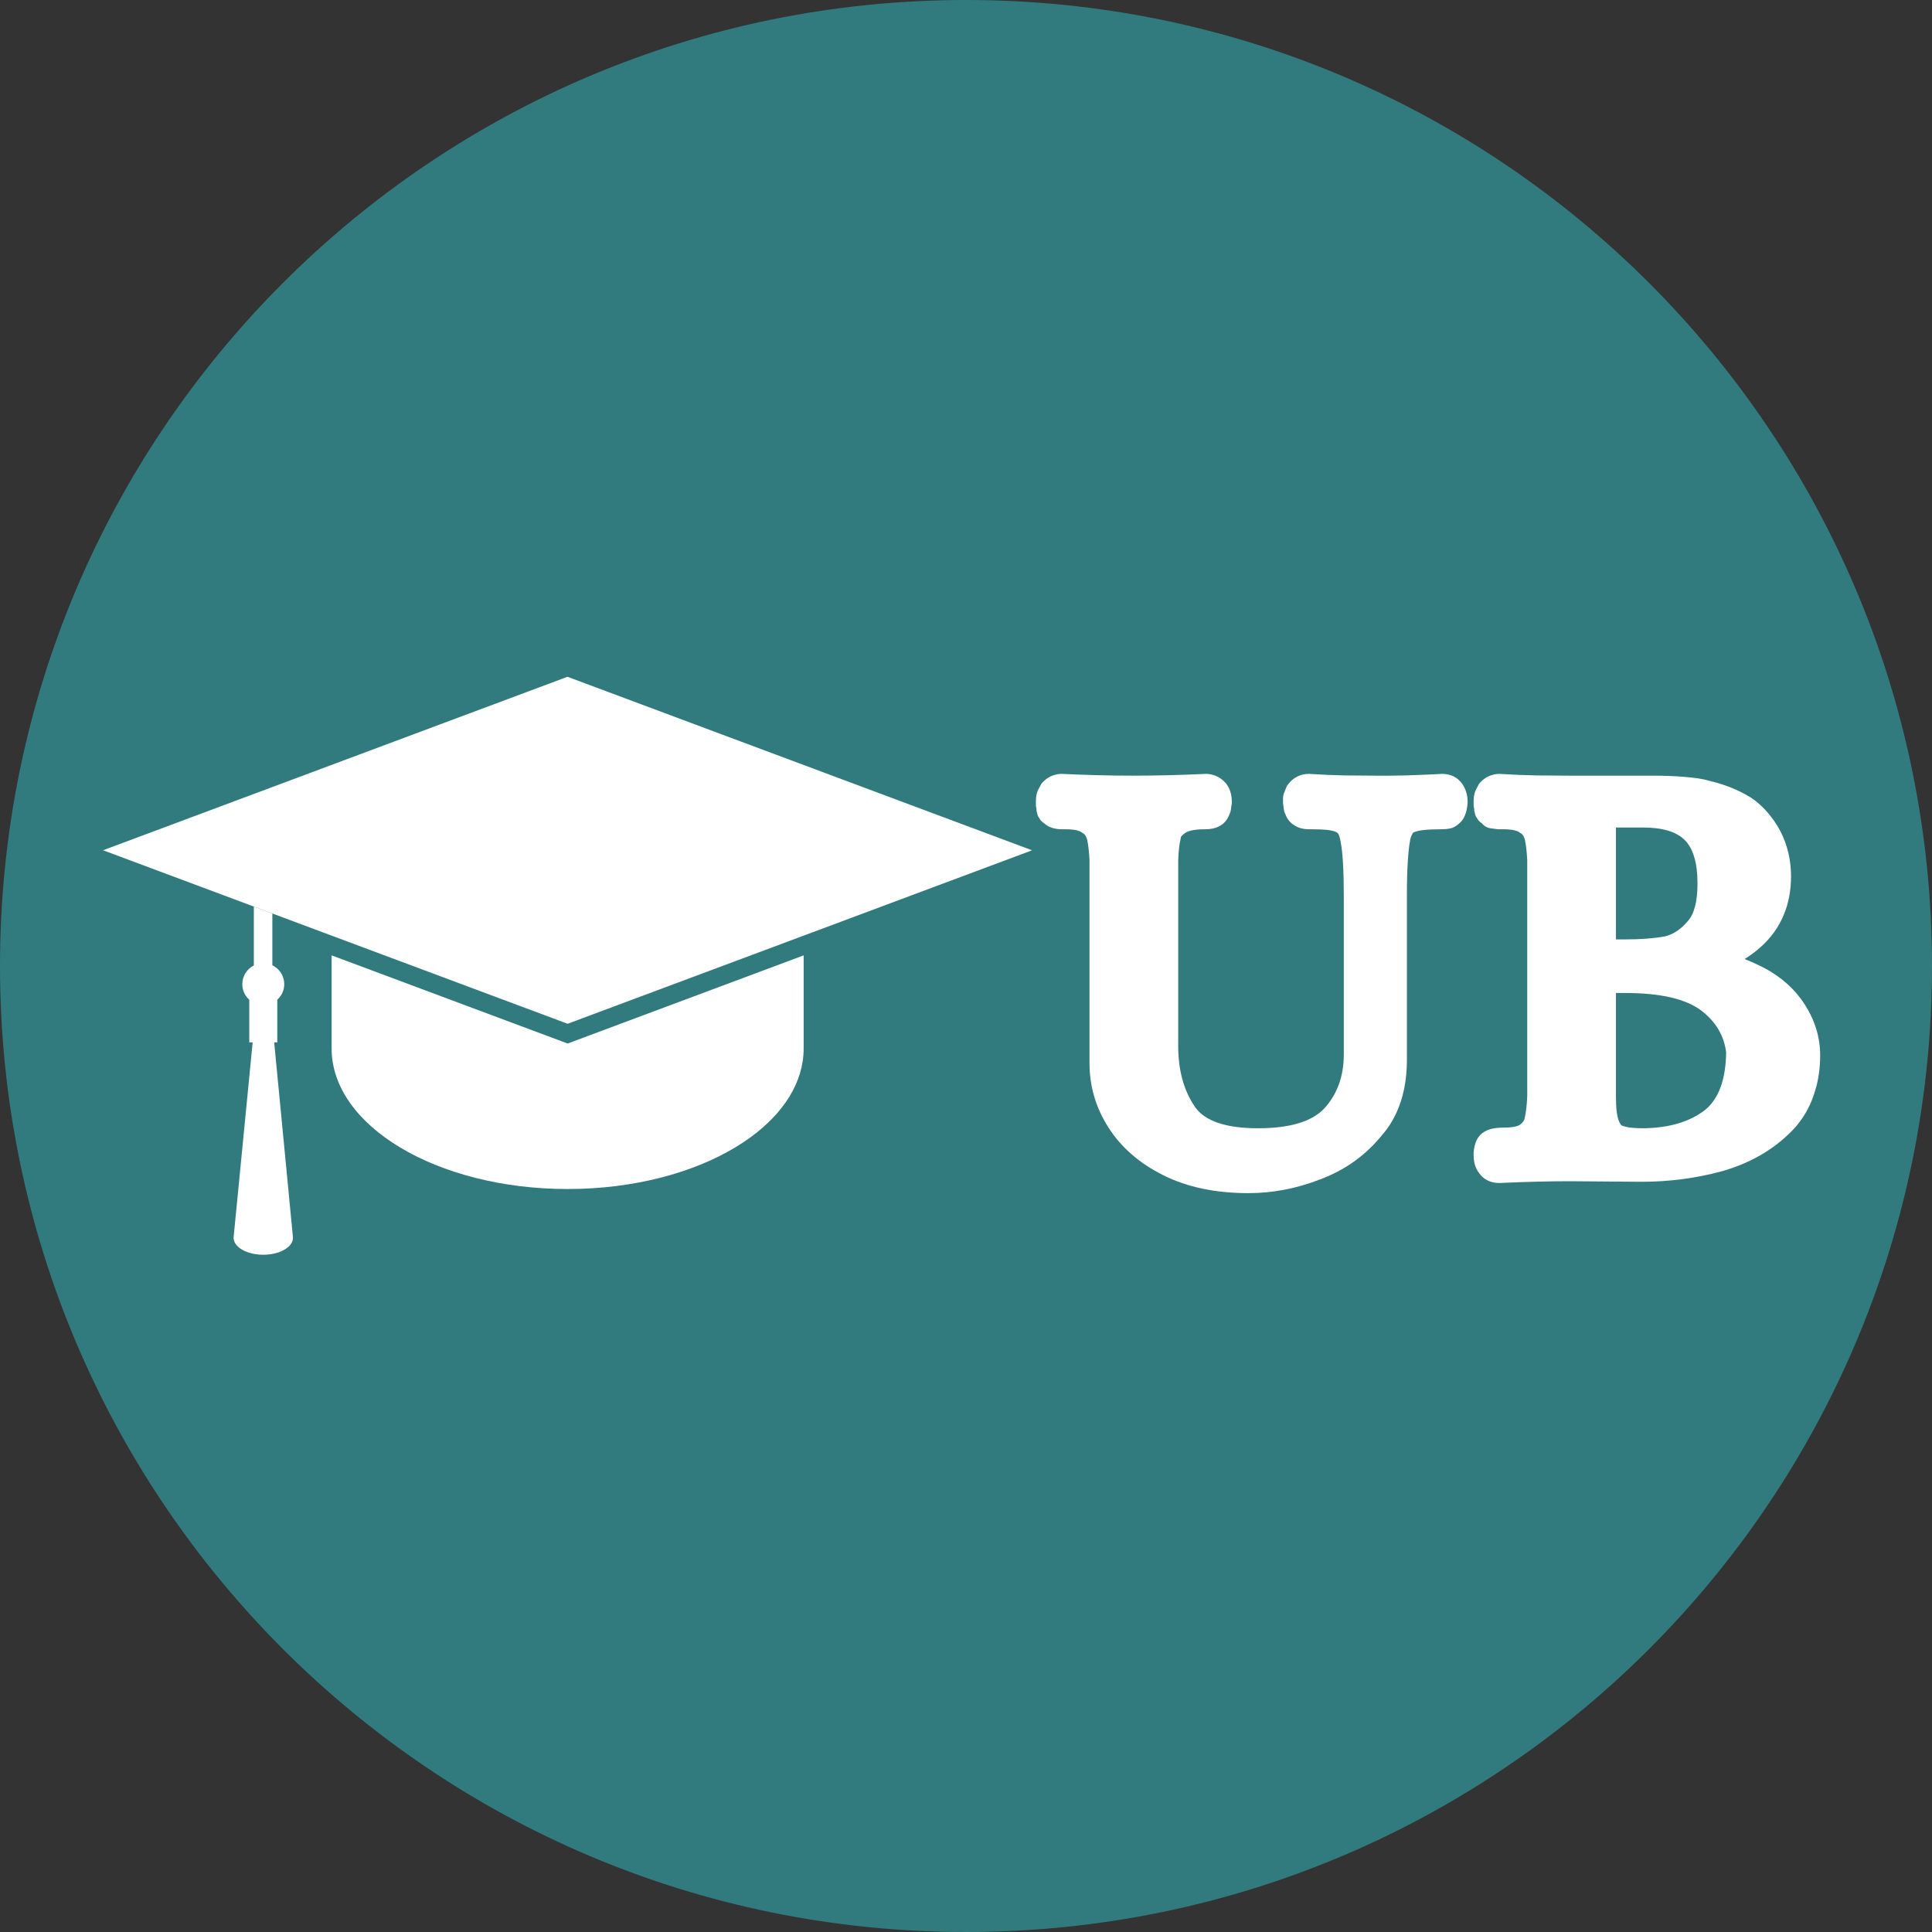 <svg xmlns="http://www.w3.org/2000/svg" xmlns:xlink="http://www.w3.org/1999/xlink" width="500" zoomAndPan="magnify" viewBox="0 0 375 375" height="500" preserveAspectRatio="xMidYMid meet" version="1.2"><rect x="0" y="0" width="375" height="375" fill="#333333" stroke="none"/><defs><clipPath id="090c91fd6c"><path d="M 187.5 0 C 83.945 0 0 83.945 0 187.5 C 0 291.055 83.945 375 187.5 375 C 291.055 375 375 291.055 375 187.5 C 375 83.945 291.055 0 187.5 0 Z M 187.5 0 "/></clipPath><clipPath id="fb3a8d0bfc"><path d="M 20.004 131.355 L 200.352 131.355 L 200.352 199 L 20.004 199 Z M 20.004 131.355 "/></clipPath><clipPath id="b647ef61fd"><path d="M 45.09 175.707 L 57 175.707 L 57 243.531 L 45.09 243.531 Z M 45.09 175.707 "/></clipPath></defs><g id="89bf473e9c"><g clip-rule="nonzero" clip-path="url(#090c91fd6c)"><rect x="0" width="375" y="0" height="375" style="fill:#317b7e;fill-opacity:1;stroke:none;"/></g><g clip-rule="nonzero" clip-path="url(#fb3a8d0bfc)"><path style=" stroke:none;fill-rule:nonzero;fill:#ffffff;fill-opacity:1;" d="M 52.73 152.82 L 52.73 152.812 M 200.324 165.043 L 200.355 165.035 L 200.301 165.035 L 159.5 149.797 L 159.48 149.77 L 159.445 149.773 L 131.27 139.254 L 131.258 139.246 L 131.246 139.223 L 131.207 139.23 L 110.168 131.371 L 110.176 131.355 L 76.398 143.969 L 52.727 152.812 L 20.004 165.035 L 62.605 180.945 L 64.367 181.602 L 89.027 190.816 L 110.176 198.715 L 134.285 189.707 L 134.289 189.707 L 155.988 181.602 L 161.633 179.496 L 200.312 165.047 L 200.34 165.047 L 200.324 165.043 "/></g><path style=" stroke:none;fill-rule:nonzero;fill:#ffffff;fill-opacity:1;" d="M 64.367 185.438 L 64.367 203.461 L 64.371 203.461 C 64.371 203.473 64.367 203.488 64.367 203.5 C 64.367 211 69.445 217.789 77.664 222.723 C 85.965 227.703 97.465 230.789 110.176 230.789 C 111.816 230.789 113.43 230.738 115.023 230.637 C 127.336 229.867 138.191 226.191 145.633 220.781 C 152.102 216.078 155.988 210.059 155.988 203.5 C 155.988 203.488 155.988 203.473 155.988 203.461 L 155.988 185.438 L 110.176 202.547 L 64.367 185.438 "/><g clip-rule="nonzero" clip-path="url(#b647ef61fd)"><path style=" stroke:none;fill-rule:nonzero;fill:#ffffff;fill-opacity:1;" d="M 55.512 226.129 L 55.488 225.883 L 54 210.434 L 53.934 209.758 L 53.219 202.32 L 53.82 202.32 L 53.82 194.047 C 54.648 193.305 55.172 192.227 55.172 191.027 C 55.172 190.41 55.035 189.828 54.789 189.305 C 54.391 188.457 53.707 187.77 52.863 187.359 L 52.863 177.309 L 49.27 175.965 L 49.27 187.395 C 47.945 188.066 47.031 189.438 47.031 191.027 C 47.031 192.227 47.555 193.305 48.383 194.047 L 48.383 202.32 L 49.043 202.32 L 48.605 206.773 L 48.066 212.312 L 46.73 225.961 L 46.727 226.008 L 46.004 233.406 L 45.355 240.027 C 45.34 240.168 45.336 240.332 45.355 240.477 C 45.574 242.293 48.324 243.664 51.496 243.539 C 54.668 243.418 57.066 241.844 56.848 240.027 L 55.512 226.129 "/></g><g style="fill:#ffffff;fill-opacity:1;"><g transform="translate(200.832, 226.384)"><path style="stroke:none" d="M 24.969 1.734 C 20.344 -0.578 16.797 -3.66 14.328 -7.516 C 11.867 -11.367 10.641 -15.531 10.641 -20 L 10.641 -59.422 C 10.555 -61.109 10.398 -62.453 10.172 -63.453 C 10.098 -63.691 10 -63.926 9.875 -64.156 C 9.758 -64.383 9.551 -64.578 9.25 -64.734 C 8.707 -65.191 7.629 -65.422 6.016 -65.422 L 5.312 -65.422 C 3.852 -65.422 2.695 -65.805 1.844 -66.578 C 1.613 -66.734 1.441 -66.867 1.328 -66.984 C 1.211 -67.098 1.098 -67.25 0.984 -67.438 C 0.867 -67.633 0.77 -67.789 0.688 -67.906 C 0.613 -68.02 0.555 -68.172 0.516 -68.359 C 0.484 -68.555 0.445 -68.711 0.406 -68.828 C 0.363 -68.953 0.344 -69.109 0.344 -69.297 C 0.344 -69.492 0.32 -69.629 0.281 -69.703 C 0.25 -69.773 0.234 -69.926 0.234 -70.156 C 0.234 -70.395 0.234 -70.516 0.234 -70.516 L 0.234 -70.75 C 0.234 -71.051 0.25 -71.352 0.281 -71.656 C 0.32 -71.969 0.379 -72.258 0.453 -72.531 C 0.535 -72.801 0.656 -73.07 0.812 -73.344 C 0.969 -73.613 1.117 -73.906 1.266 -74.219 C 1.578 -74.602 1.941 -74.945 2.359 -75.25 C 2.785 -75.562 3.25 -75.789 3.75 -75.938 C 4.258 -76.094 4.742 -76.172 5.203 -76.172 L 5.312 -76.172 C 10.25 -75.941 14.758 -75.828 18.844 -75.828 C 23.469 -75.828 28.242 -75.941 33.172 -76.172 L 33.297 -76.172 C 33.754 -76.172 34.234 -76.094 34.734 -75.938 C 35.234 -75.789 35.695 -75.562 36.125 -75.25 C 36.551 -74.945 36.914 -74.602 37.219 -74.219 C 37.602 -73.676 37.875 -73.113 38.031 -72.531 C 38.188 -71.957 38.266 -71.363 38.266 -70.75 L 38.266 -70.516 C 38.18 -69.898 38.117 -69.457 38.078 -69.188 C 38.047 -68.914 37.895 -68.488 37.625 -67.906 C 37.352 -67.332 36.988 -66.852 36.531 -66.469 C 35.676 -65.77 34.52 -65.422 33.062 -65.422 C 31.207 -65.422 29.938 -65.191 29.25 -64.734 C 28.938 -64.504 28.703 -64.312 28.547 -64.156 C 28.398 -64 28.328 -63.805 28.328 -63.578 C 28.086 -62.648 27.93 -61.266 27.859 -59.422 L 27.859 -23.344 C 27.859 -18.645 28.938 -14.719 31.094 -11.562 C 33.02 -8.781 37.102 -7.391 43.344 -7.391 C 49.582 -7.391 53.898 -8.703 56.297 -11.328 C 58.766 -14.098 60 -17.566 60 -21.734 L 60 -52.125 C 60 -57.219 59.805 -60.766 59.422 -62.766 C 59.336 -63.305 59.238 -63.75 59.125 -64.094 C 59.008 -64.438 58.875 -64.648 58.719 -64.734 L 58.609 -64.844 C 57.91 -65.227 56.367 -65.422 53.984 -65.422 L 53.281 -65.422 C 52.664 -65.422 52.086 -65.5 51.547 -65.656 C 51.016 -65.812 50.5 -66.082 50 -66.469 C 49.5 -66.852 49.113 -67.332 48.844 -67.906 C 48.57 -68.488 48.414 -68.914 48.375 -69.188 C 48.332 -69.457 48.273 -69.898 48.203 -70.516 L 48.203 -70.75 C 48.203 -70.977 48.203 -71.188 48.203 -71.375 C 48.203 -71.57 48.219 -71.766 48.25 -71.953 C 48.289 -72.148 48.348 -72.344 48.422 -72.531 C 48.504 -72.727 48.582 -72.922 48.656 -73.109 C 48.738 -73.305 48.816 -73.5 48.891 -73.688 C 48.973 -73.883 49.094 -74.062 49.25 -74.219 C 49.707 -74.832 50.281 -75.312 50.969 -75.656 C 51.664 -76 52.398 -76.172 53.172 -76.172 L 53.281 -76.172 C 55.75 -76.016 58.062 -75.914 60.219 -75.875 C 62.375 -75.844 64.344 -75.828 66.125 -75.828 C 67.039 -75.828 67.977 -75.828 68.938 -75.828 C 69.906 -75.828 70.93 -75.844 72.016 -75.875 C 73.098 -75.914 74.211 -75.957 75.359 -76 C 76.516 -76.039 77.711 -76.098 78.953 -76.172 L 79.062 -76.172 C 80.758 -76.172 82.07 -75.52 83 -74.219 C 83.688 -73.207 84.031 -72.051 84.031 -70.75 L 84.031 -70.516 C 83.883 -68.586 83.305 -67.238 82.297 -66.469 C 81.766 -66 81.227 -65.707 80.688 -65.594 C 80.145 -65.477 79.523 -65.422 78.828 -65.422 C 76.141 -65.422 74.41 -65.227 73.641 -64.844 C 73.555 -64.844 73.492 -64.82 73.453 -64.781 C 73.422 -64.75 73.328 -64.578 73.172 -64.266 C 73.016 -63.961 72.898 -63.539 72.828 -63 C 72.672 -62.227 72.535 -60.957 72.422 -59.188 C 72.305 -57.414 72.25 -55.297 72.25 -52.828 L 72.25 -20.578 C 72.25 -18.648 72.07 -16.816 71.719 -15.078 C 71.375 -13.348 70.836 -11.711 70.109 -10.172 C 69.379 -8.629 68.438 -7.203 67.281 -5.891 C 64.113 -2.035 60.145 0.773 55.375 2.547 C 50.82 4.316 46.195 5.203 41.5 5.203 C 35.102 5.203 29.594 4.047 24.969 1.734 Z M 24.969 1.734 "/></g></g><g style="fill:#ffffff;fill-opacity:1;"><g transform="translate(284.06, 226.384)"><path style="stroke:none" d="M 3 1.266 C 2.613 0.734 2.344 0.18 2.188 -0.391 C 2.039 -0.973 1.969 -1.578 1.969 -2.203 L 1.969 -2.422 C 1.969 -2.422 1.969 -2.5 1.969 -2.656 C 2.125 -4.664 2.816 -6.016 4.047 -6.703 C 4.891 -7.242 6.125 -7.516 7.75 -7.516 C 9.363 -7.516 10.441 -7.707 10.984 -8.094 C 11.523 -8.477 11.832 -8.941 11.906 -9.484 C 12.133 -10.484 12.289 -11.832 12.375 -13.531 L 12.375 -59.422 C 12.289 -61.109 12.133 -62.453 11.906 -63.453 C 11.832 -63.691 11.734 -63.926 11.609 -64.156 C 11.492 -64.383 11.285 -64.578 10.984 -64.734 C 10.441 -65.191 9.363 -65.422 7.75 -65.422 L 7.047 -65.422 C 6.742 -65.422 6.473 -65.441 6.234 -65.484 C 6.004 -65.523 5.719 -65.562 5.375 -65.594 C 5.031 -65.633 4.703 -65.734 4.391 -65.891 C 4.086 -66.047 3.816 -66.273 3.578 -66.578 C 3.348 -66.734 3.176 -66.867 3.062 -66.984 C 2.945 -67.098 2.832 -67.25 2.719 -67.438 C 2.602 -67.633 2.504 -67.789 2.422 -67.906 C 2.348 -68.02 2.289 -68.172 2.25 -68.359 C 2.219 -68.555 2.18 -68.711 2.141 -68.828 C 2.098 -68.953 2.078 -69.109 2.078 -69.297 C 2.078 -69.492 2.055 -69.629 2.016 -69.703 C 1.984 -69.773 1.969 -69.926 1.969 -70.156 C 1.969 -70.395 1.969 -70.516 1.969 -70.516 L 1.969 -70.75 C 1.969 -71.051 1.984 -71.352 2.016 -71.656 C 2.055 -71.969 2.113 -72.258 2.188 -72.531 C 2.27 -72.801 2.391 -73.07 2.547 -73.344 C 2.703 -73.613 2.852 -73.906 3 -74.219 C 3.312 -74.602 3.676 -74.945 4.094 -75.25 C 4.52 -75.562 4.984 -75.789 5.484 -75.938 C 5.984 -76.094 6.469 -76.172 6.938 -76.172 L 7.047 -76.172 C 9.516 -76.016 11.883 -75.914 14.156 -75.875 C 16.426 -75.844 18.566 -75.828 20.578 -75.828 L 36.875 -75.828 C 37.957 -75.828 39 -75.805 40 -75.766 C 41 -75.734 41.957 -75.676 42.875 -75.594 C 43.801 -75.52 44.672 -75.426 45.484 -75.312 C 46.297 -75.195 47.086 -75.023 47.859 -74.797 C 50.785 -74.098 53.441 -73.016 55.828 -71.547 C 56.984 -70.773 58.039 -69.832 59 -68.719 C 59.969 -67.602 60.801 -66.391 61.5 -65.078 C 62.883 -62.379 63.578 -59.453 63.578 -56.297 C 63.578 -53.516 63.094 -50.988 62.125 -48.719 C 61.164 -46.445 59.758 -44.461 57.906 -42.766 C 56.906 -41.836 55.789 -40.992 54.562 -40.234 C 55.562 -39.848 56.445 -39.461 57.219 -39.078 C 61 -37.297 63.926 -34.863 66 -31.781 C 67.082 -30.164 67.891 -28.508 68.422 -26.812 C 68.961 -25.125 69.234 -23.352 69.234 -21.5 C 69.234 -20.344 69.156 -19.207 69 -18.094 C 68.852 -16.977 68.625 -15.898 68.312 -14.859 C 68.008 -13.816 67.645 -12.832 67.219 -11.906 C 66.789 -10.977 66.27 -10.07 65.656 -9.188 C 65.039 -8.301 64.348 -7.473 63.578 -6.703 C 60.035 -3.16 55.602 -0.617 50.281 0.922 C 45.195 2.305 39.957 3 34.562 3 L 20.688 2.891 C 16.602 2.891 12.055 3.004 7.047 3.234 L 6.938 3.234 C 5.238 3.234 3.926 2.578 3 1.266 Z M 31.562 -44.047 C 34.406 -44.047 36.91 -44.238 39.078 -44.625 C 40.691 -45.008 42.156 -45.973 43.469 -47.516 C 44.77 -48.898 45.422 -51.363 45.422 -54.906 C 45.422 -58.832 44.613 -61.625 43 -63.281 C 41.383 -64.938 38.648 -65.766 34.797 -65.766 L 29.594 -65.766 L 29.594 -44.047 Z M 46.938 -10.984 C 49.551 -13.141 50.898 -16.836 50.984 -22.078 C 50.598 -25.316 49.016 -28.016 46.234 -30.172 C 43.234 -32.484 38.301 -33.641 31.438 -33.641 L 29.594 -33.641 L 29.594 -13.531 C 29.594 -11.289 29.785 -9.707 30.172 -8.781 C 30.398 -8.238 30.629 -7.93 30.859 -7.859 C 31.086 -7.785 31.375 -7.707 31.719 -7.625 C 32.07 -7.551 32.535 -7.492 33.109 -7.453 C 33.691 -7.41 34.332 -7.391 35.031 -7.391 C 40.031 -7.473 44 -8.672 46.938 -10.984 Z M 46.938 -10.984 "/></g></g></g></svg>